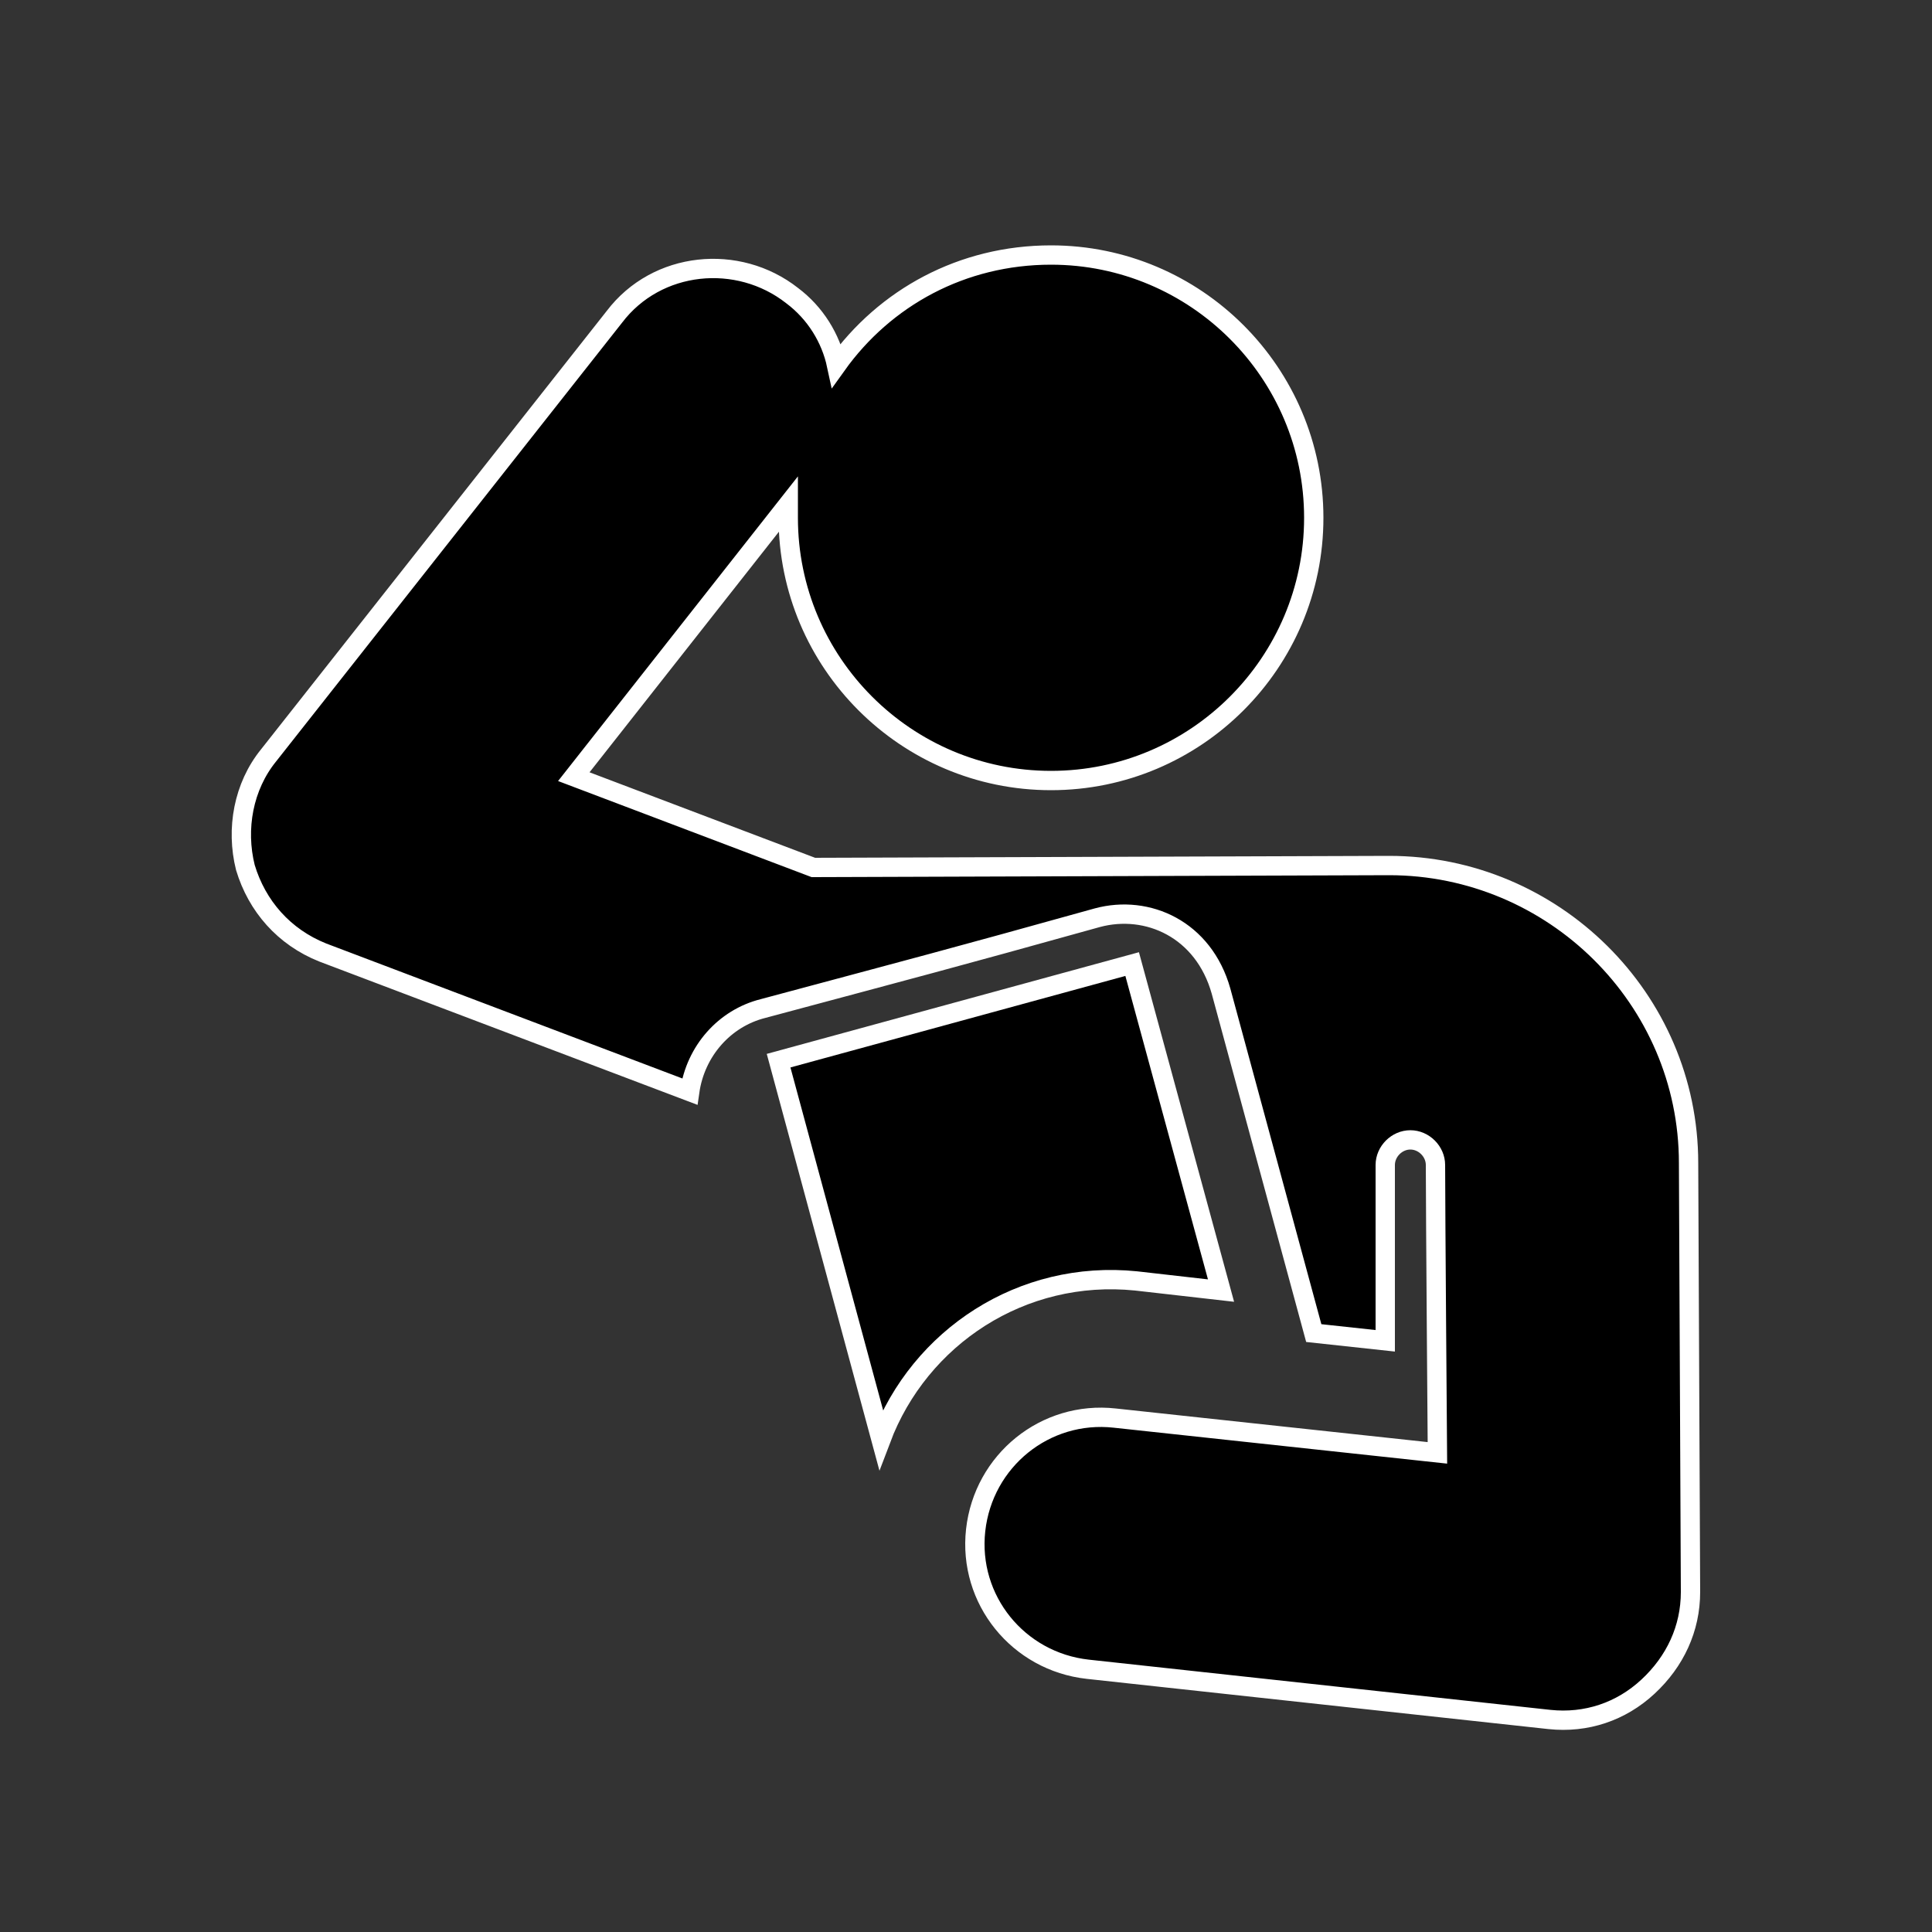 <?xml version="1.0" encoding="utf-8"?>
<!-- Generator: Adobe Illustrator 22.0.1, SVG Export Plug-In . SVG Version: 6.00 Build 0)  -->
<svg version="1.1" id="Capa_1" xmlns="http://www.w3.org/2000/svg" xmlns:xlink="http://www.w3.org/1999/xlink" x="0px" y="0px"
	 viewBox="0 0 100 100" enable-background="new 0 0 100 100" xml:space="preserve">
<rect x="0" y="0" width="100" height="100" fill="#333333" stroke="none"/>
<path fill="none" stroke="#FF0000" stroke-width="0.25" stroke-miterlimit="10" d="M45.6,74.5l-5.3-19.6l18.3-5l4.6,16.9l-4.4-0.5
	C52.9,65.7,47.6,69.2,45.6,74.5z M85.4,87.3c-1.4,1.3-3.2,1.9-5.1,1.7l-23.9-2.6c-3.6-0.4-6.2-3.6-5.8-7.2c0.4-3.6,3.6-6.2,7.2-5.8
	l16.7,1.8c0,0-0.1-12.6-0.1-14.9v0c0-0.7-0.6-1.3-1.3-1.3c-0.7,0-1.3,0.6-1.3,1.3v9.1L68,69l-4.8-17.6c-0.9-3.2-3.8-4.5-6.4-3.8
	c-7.9,2.2-9.1,2.5-17.3,4.7c-1.9,0.5-3.5,2.2-3.8,4.3l-19-7.2c-2-0.7-3.4-2.4-4-4.4c-0.6-2-0.1-4.2,1.2-5.8l17.9-22.7
	c2.2-2.8,6.4-3.3,9.2-1.1c1.2,1,2,2.3,2.3,3.6c2.5-3.4,6.5-5.7,11.1-5.7c7.5,0,13.6,6.1,13.6,13.6s-6.1,13.6-13.6,13.6
	c-7.5,0-13.6-6.1-13.6-13.6c0-0.2,0-0.5,0-0.7L29.7,40.2l12.4,4.7l29.8-0.1c8.5,0,15.5,6.9,15.5,15.4c0,0,0,0,0,0l0.1,22.2
	C87.6,84.3,86.8,86,85.4,87.3z"/>
<path stroke="#FFFFFF" stroke-miterlimit="10" d="M58.8,66.3l4.4,0.5l-4.6-16.9l-18.3,5l5.3,19.6C47.6,69.2,52.9,65.7,58.8,66.3z"/>
<path stroke="#FFFFFF" stroke-miterlimit="10" d="M87.4,60.2c0-8.5-7-15.4-15.5-15.4l-29.8,0.1l-12.4-4.7l11.1-14.1
	c0,0.2,0,0.5,0,0.7c0,7.5,6.1,13.6,13.6,13.6c7.5,0,13.6-6.1,13.6-13.6s-6.1-13.6-13.6-13.6c-4.6,0-8.6,2.2-11.1,5.7
	c-0.3-1.4-1.1-2.7-2.3-3.6c-2.8-2.2-7-1.8-9.2,1.1L13.9,39.1c-1.3,1.6-1.7,3.8-1.2,5.8c0.6,2,2,3.6,4,4.4l19,7.2
	c0.3-2.1,1.8-3.8,3.8-4.3c8.2-2.2,9.4-2.5,17.3-4.7c2.6-0.7,5.5,0.6,6.4,3.8L68,69l3.7,0.4v-9.1c0-0.7,0.6-1.3,1.3-1.3
	c0.7,0,1.3,0.6,1.3,1.3v0c0,2.2,0.1,14.9,0.1,14.9l-16.7-1.8c-3.6-0.4-6.8,2.2-7.2,5.8c-0.4,3.6,2.2,6.8,5.8,7.2l23.9,2.6
	c1.9,0.2,3.7-0.4,5.1-1.7c1.4-1.3,2.2-3,2.2-4.9L87.4,60.2C87.4,60.2,87.4,60.2,87.4,60.2z"/>
</svg>
